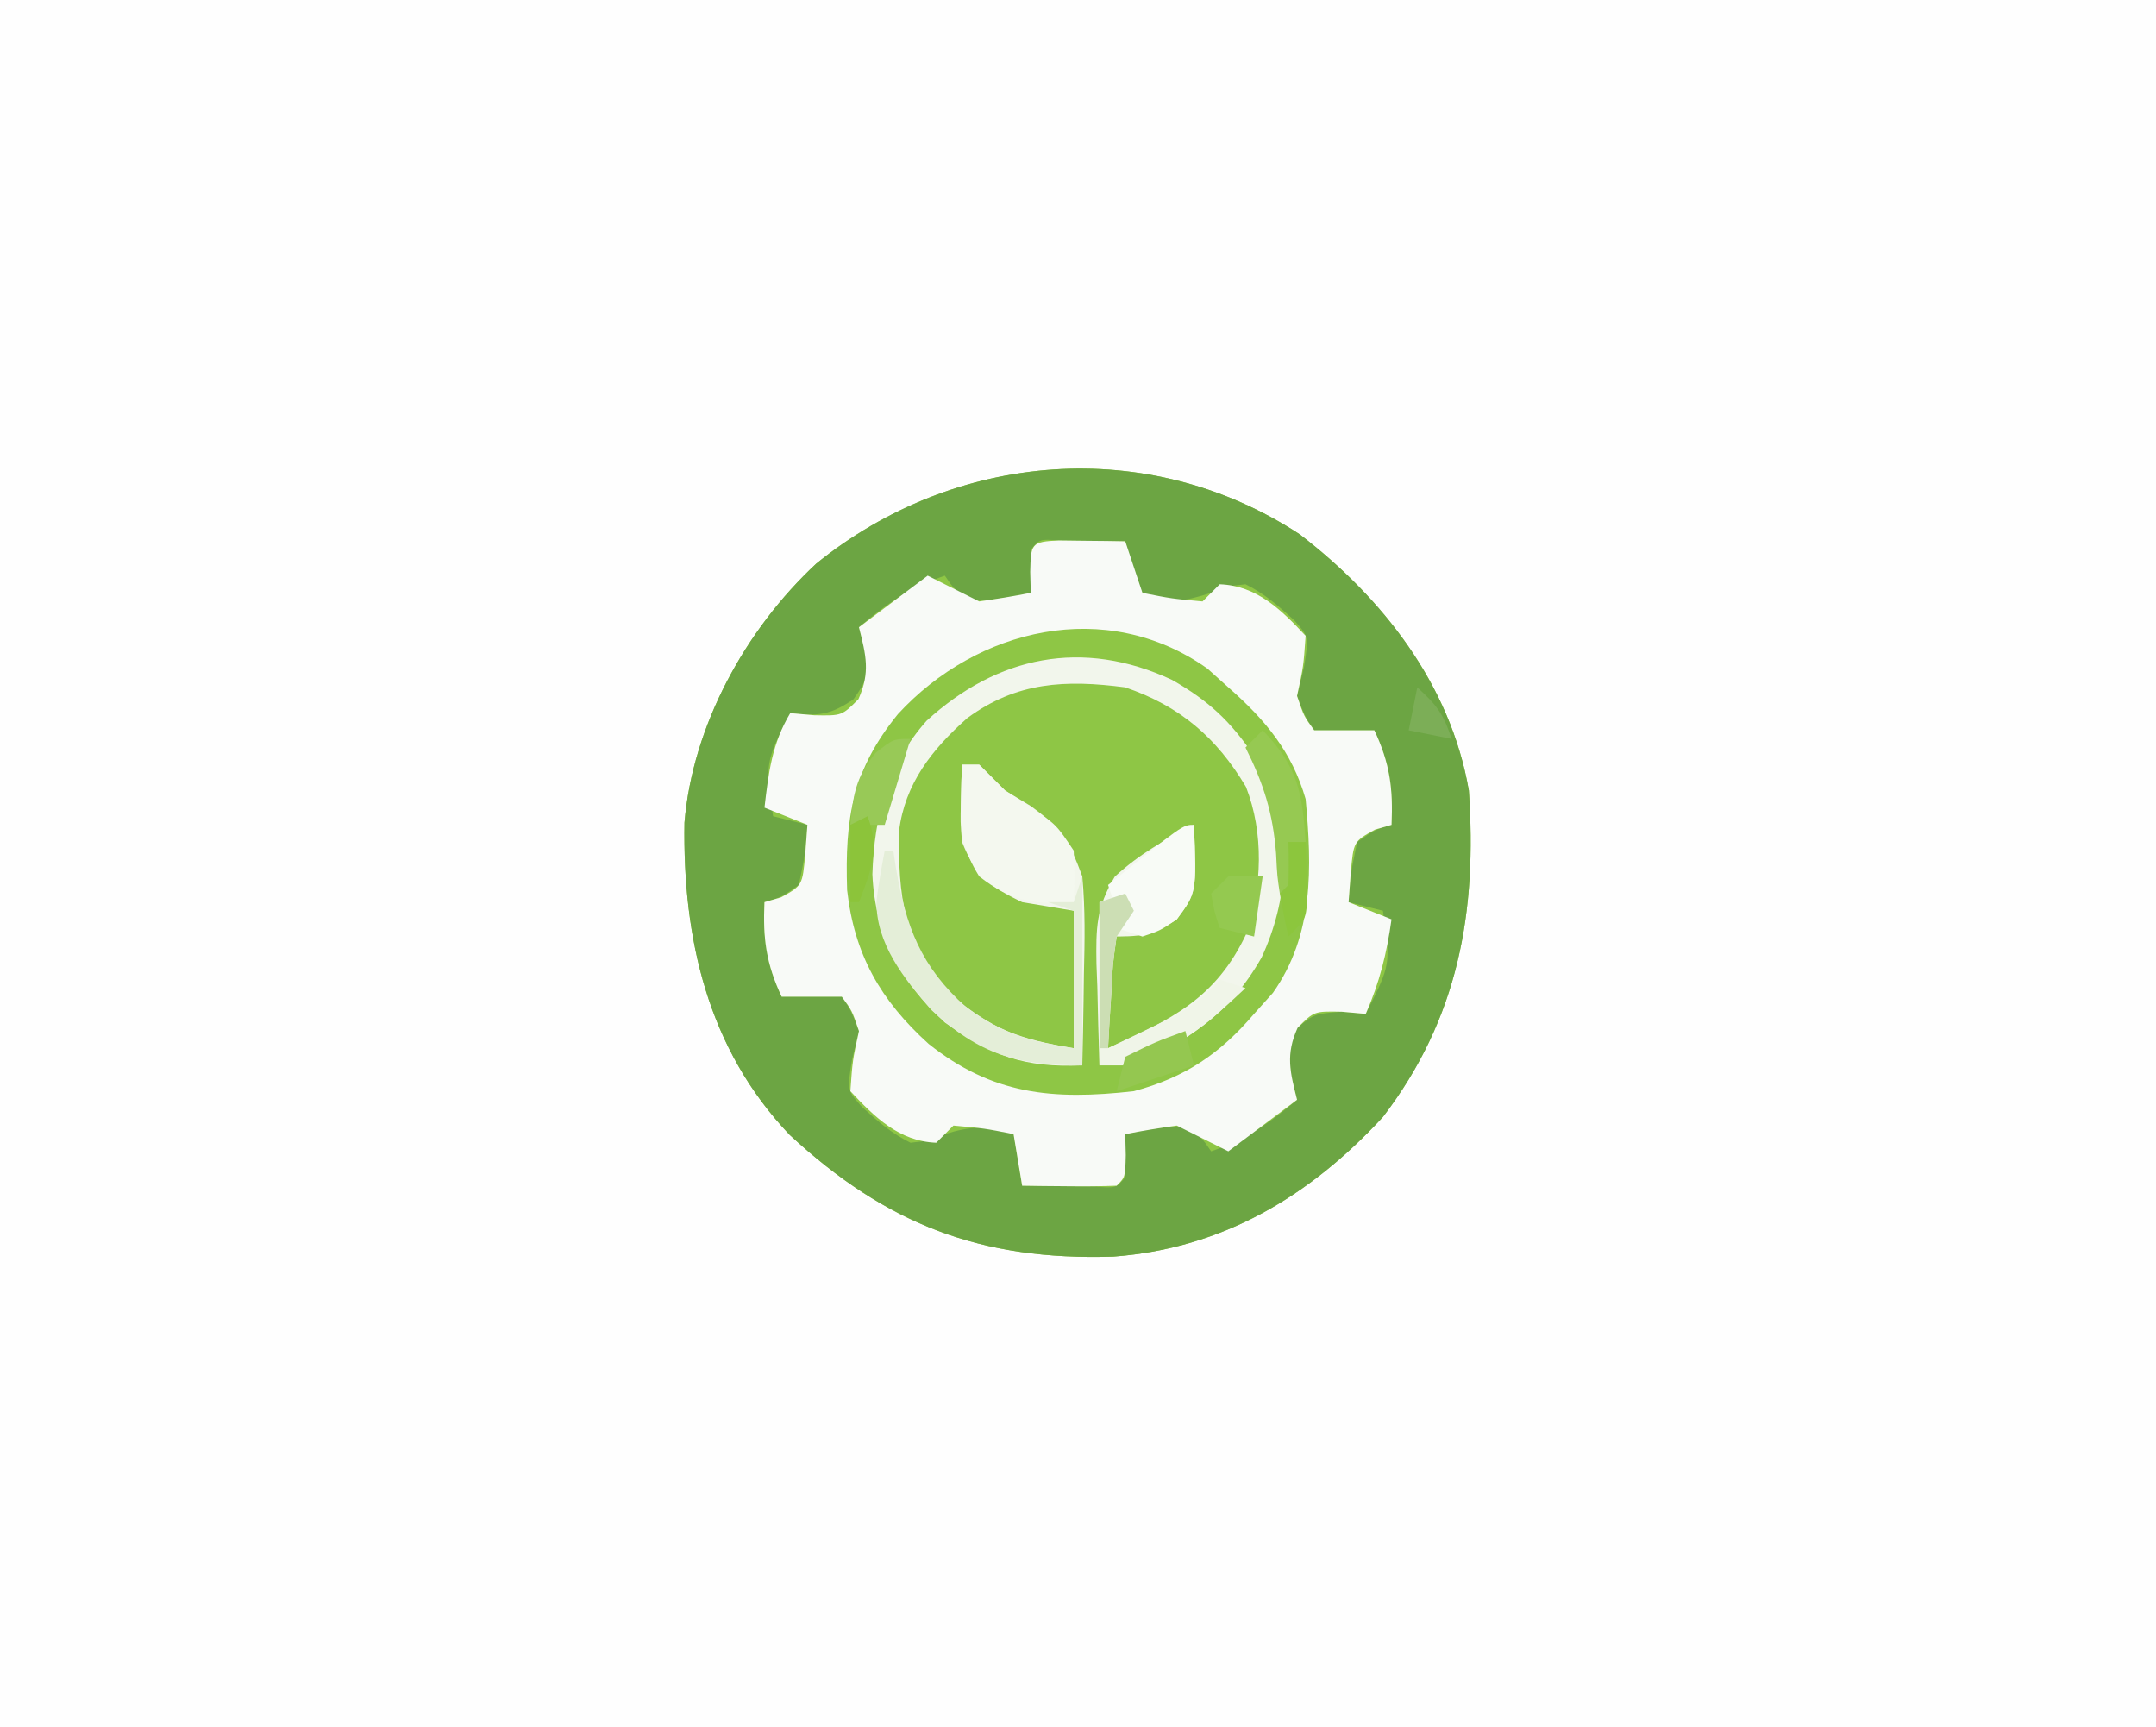 <?xml version="1.0" encoding="UTF-8"?>
<svg version="1.1" xmlns="http://www.w3.org/2000/svg" width="251" height="201">
<rect width="100%" height="100%" fill="#333333" stroke="none"/>
<path d="M0 0 C82.83 0 165.66 0 251 0 C251 66.33 251 132.66 251 201 C168.17 201 85.34 201 0 201 C0 134.67 0 68.34 0 0 Z " fill="#FEFEFE" transform="translate(0,0)"/>
<path d="M0 0 C9.655 7.401 17.562 17.5 19.688 29.812 C20.656 43.917 18.5 56.277 9.688 67.812 C1.131 77.079 -8.997 83.112 -21.688 84.066 C-37.073 84.555 -48.115 80.33 -59.375 69.902 C-68.936 59.868 -71.839 47.022 -71.625 33.562 C-70.686 22.293 -64.532 11.078 -56.281 3.406 C-40.122 -9.675 -17.655 -11.573 0 0 Z " fill="#8EC645" transform="translate(151.312,62.188)"/>
<path d="M0 0 C9.655 7.401 17.562 17.5 19.688 29.812 C20.656 43.917 18.5 56.277 9.688 67.812 C1.131 77.079 -8.997 83.112 -21.688 84.066 C-37.073 84.555 -48.115 80.33 -59.375 69.902 C-68.936 59.868 -71.839 47.022 -71.625 33.562 C-70.686 22.293 -64.532 11.078 -56.281 3.406 C-40.122 -9.675 -17.655 -11.573 0 0 Z M-31.312 1.812 C-31.353 3.479 -31.355 5.146 -31.312 6.812 C-34.625 7.5 -34.625 7.5 -38.312 7.812 C-40.25 6.375 -40.25 6.375 -41.312 4.812 C-45.308 6.182 -48.113 8.07 -51.312 10.812 C-51.065 11.72 -50.818 12.627 -50.562 13.562 C-50.312 16.812 -50.312 16.812 -51.938 19.188 C-54.677 21.062 -56.063 21.174 -59.312 20.812 C-62.228 26.576 -62.228 26.576 -61.312 32.812 C-59.992 33.142 -58.672 33.472 -57.312 33.812 C-57.562 37.188 -57.562 37.188 -58.312 40.812 C-60.375 42.25 -60.375 42.25 -62.312 42.812 C-62.509 47.031 -62.115 49.983 -60.312 53.812 C-58.002 53.812 -55.693 53.812 -53.312 53.812 C-52.25 55.375 -52.25 55.375 -51.312 57.812 C-51.581 58.926 -51.849 60.04 -52.125 61.188 C-52.691 64.702 -52.691 64.702 -50.969 66.633 C-49.119 68.318 -47.559 69.701 -45.312 70.812 C-43.201 70.583 -43.201 70.583 -41.312 69.812 C-38.229 68.849 -36.403 68.819 -33.312 69.812 C-32.983 71.793 -32.653 73.772 -32.312 75.812 C-30.5 75.839 -28.688 75.859 -26.875 75.875 C-25.866 75.887 -24.856 75.898 -23.816 75.91 C-21.372 76.099 -21.372 76.099 -20.312 74.812 C-20.272 73.146 -20.27 71.479 -20.312 69.812 C-17 69.125 -17 69.125 -13.312 68.812 C-11.375 70.25 -11.375 70.25 -10.312 71.812 C-6.317 70.443 -3.512 68.555 -0.312 65.812 C-0.539 64.905 -0.766 63.998 -1 63.062 C-1.312 59.812 -1.312 59.812 -0.25 57.438 C1.688 55.812 1.688 55.812 4.875 55.562 C5.803 55.645 6.731 55.727 7.688 55.812 C10.603 50.049 10.603 50.049 9.688 43.812 C7.707 43.318 7.707 43.318 5.688 42.812 C5.938 39.438 5.938 39.438 6.688 35.812 C8.75 34.375 8.75 34.375 10.688 33.812 C10.884 29.594 10.49 26.642 8.688 22.812 C6.378 22.812 4.067 22.812 1.688 22.812 C0.625 21.25 0.625 21.25 -0.312 18.812 C-0.044 17.699 0.224 16.585 0.5 15.438 C1.066 11.923 1.066 11.923 -0.656 9.992 C-2.506 8.307 -4.066 6.924 -6.312 5.812 C-8.424 6.042 -8.424 6.042 -10.312 6.812 C-13.324 7.754 -15.409 8.264 -18.312 6.812 C-19.562 3.75 -19.562 3.75 -20.312 0.812 C-21.958 0.786 -23.604 0.766 -25.25 0.75 C-26.167 0.738 -27.083 0.727 -28.027 0.715 C-30.278 0.553 -30.278 0.553 -31.312 1.812 Z " fill="#6CA543" transform="translate(151.312,62.188)"/>
<path d="M0 0 C0.917 0.012 1.833 0.023 2.777 0.035 C3.696 0.044 4.616 0.053 5.562 0.062 C6.273 0.074 6.983 0.086 7.715 0.098 C8.375 2.078 9.035 4.058 9.715 6.098 C13.118 6.774 13.118 6.774 16.715 7.098 C17.375 6.438 18.035 5.778 18.715 5.098 C23.024 5.252 25.903 8.09 28.715 11.098 C28.465 14.66 28.465 14.66 27.715 18.098 C28.521 20.469 28.521 20.469 29.715 22.098 C32.025 22.098 34.335 22.098 36.715 22.098 C38.517 25.928 38.911 28.879 38.715 33.098 C38.075 33.283 37.436 33.469 36.777 33.66 C34.294 35.04 34.294 35.04 33.965 38.723 C33.882 39.836 33.8 40.95 33.715 42.098 C35.365 42.758 37.015 43.418 38.715 44.098 C38.164 48.047 37.325 51.447 35.715 55.098 C34.787 55.015 33.859 54.933 32.902 54.848 C29.703 54.788 29.703 54.788 27.777 56.723 C26.374 59.859 26.896 61.822 27.715 65.098 C25.075 67.078 22.435 69.058 19.715 71.098 C17.715 70.098 15.715 69.098 13.715 68.098 C11.707 68.379 9.705 68.708 7.715 69.098 C7.735 69.902 7.756 70.706 7.777 71.535 C7.715 74.098 7.715 74.098 6.715 75.098 C4.862 75.17 3.007 75.181 1.152 75.16 C0.14 75.151 -0.871 75.142 -1.914 75.133 C-2.697 75.121 -3.479 75.11 -4.285 75.098 C-4.615 73.118 -4.945 71.138 -5.285 69.098 C-8.688 68.421 -8.688 68.421 -12.285 68.098 C-13.275 69.088 -13.275 69.088 -14.285 70.098 C-18.594 69.944 -21.473 67.106 -24.285 64.098 C-24.035 60.535 -24.035 60.535 -23.285 57.098 C-24.091 54.726 -24.091 54.726 -25.285 53.098 C-27.595 53.098 -29.905 53.098 -32.285 53.098 C-34.087 49.268 -34.481 46.316 -34.285 42.098 C-33.646 41.912 -33.006 41.726 -32.348 41.535 C-29.864 40.155 -29.864 40.155 -29.535 36.473 C-29.453 35.359 -29.37 34.245 -29.285 33.098 C-30.935 32.438 -32.585 31.778 -34.285 31.098 C-33.817 27.042 -33.406 23.632 -31.285 20.098 C-30.357 20.18 -29.429 20.263 -28.473 20.348 C-25.273 20.407 -25.273 20.407 -23.348 18.473 C-21.945 15.336 -22.466 13.373 -23.285 10.098 C-20.645 8.118 -18.005 6.138 -15.285 4.098 C-13.285 5.098 -11.285 6.098 -9.285 7.098 C-7.277 6.817 -5.275 6.487 -3.285 6.098 C-3.306 5.293 -3.326 4.489 -3.348 3.66 C-3.268 0.381 -3.259 0.139 0 0 Z M-18.742 20.203 C-24.042 26.71 -24.942 32.285 -24.664 40.691 C-23.827 48.213 -20.766 53.533 -15.18 58.59 C-7.736 64.514 -0.724 65.167 8.715 64.098 C14.64 62.51 18.716 59.782 22.715 55.098 C23.437 54.293 24.159 53.489 24.902 52.66 C29.691 45.89 29.453 38.072 28.715 30.098 C27.128 24.584 24.006 20.866 19.715 17.098 C18.91 16.376 18.106 15.654 17.277 14.91 C5.476 6.563 -9.567 10.23 -18.742 20.203 Z " fill="#F8FAF7" transform="translate(123.285,62.902)"/>
<path d="M0 0 C4.263 2.425 6.827 4.814 9.562 8.875 C10.161 9.741 10.759 10.607 11.375 11.5 C13.853 18.544 13.58 25.53 10.438 32.312 C6.624 38.998 1.737 42.303 -5.438 44.875 C-6.428 44.875 -7.418 44.875 -8.438 44.875 C-8.546 41.812 -8.625 38.752 -8.688 35.688 C-8.721 34.823 -8.755 33.959 -8.789 33.068 C-8.853 28.914 -8.833 26.534 -6.656 22.906 C-3.737 20.233 -0.943 18.695 2.562 16.875 C2.866 24.765 2.866 24.765 0.562 27.875 C-2.43 29.87 -3.668 29.875 -7.438 29.875 C-7.438 34.165 -7.438 38.455 -7.438 42.875 C-0.052 39.527 5.09 37.11 8.66 29.551 C10.494 24.113 10.723 17.843 8.617 12.457 C5.183 6.702 0.93 3.053 -5.438 0.875 C-12.388 -0.036 -18.076 0.226 -23.82 4.445 C-27.928 8.077 -31.096 12.093 -31.773 17.609 C-31.87 25.074 -31.291 30.846 -25.977 36.402 C-21.106 40.667 -17.846 41.807 -11.438 42.875 C-11.438 37.595 -11.438 32.315 -11.438 26.875 C-13.418 26.545 -15.398 26.215 -17.438 25.875 C-21.2 24.079 -22.91 22.735 -24.438 18.875 C-24.633 16.516 -24.633 16.516 -24.562 14.125 C-24.544 13.326 -24.526 12.527 -24.508 11.703 C-24.485 11.1 -24.461 10.497 -24.438 9.875 C-23.777 9.875 -23.117 9.875 -22.438 9.875 C-21.438 10.875 -20.438 11.875 -19.438 12.875 C-18.448 13.473 -17.457 14.071 -16.438 14.688 C-12.846 17.306 -11.981 18.709 -10.438 22.875 C-10.086 26.676 -10.154 30.437 -10.25 34.25 C-10.27 35.783 -10.27 35.783 -10.291 37.348 C-10.326 39.857 -10.375 42.366 -10.438 44.875 C-17.227 45.156 -20.991 43.775 -26.438 39.875 C-31.628 35.083 -34.577 29.682 -34.875 22.625 C-34.644 15.836 -33.147 9.929 -28.566 4.766 C-20.322 -2.777 -10.402 -4.843 0 0 Z " fill="#F2F6EC" transform="translate(136.438,79.125)"/>
<path d="M0 0 C0.66 0 1.32 0 2 0 C3 1 4 2 5 3 C6.011 3.66 7.021 4.32 8.062 5 C11 7 11 7 13 10 C13.125 13.188 13.125 13.188 13 16 C8.355 16.324 5.709 15.885 2 13 C0.121 9.994 -0.228 7.765 -0.125 4.25 C-0.107 3.451 -0.089 2.652 -0.07 1.828 C-0.047 1.225 -0.024 0.622 0 0 Z " fill="#F4F8EF" transform="translate(112,89)"/>
<path d="M0 0 C0.33 0 0.66 0 1 0 C1.098 0.652 1.196 1.305 1.297 1.977 C2.476 8.869 4.166 13.449 9.5 18.25 C14.003 21.402 16.291 22.048 22 23 C22 17.72 22 12.44 22 7 C21.01 6.67 20.02 6.34 19 6 C19.99 6 20.98 6 22 6 C22.33 5.01 22.66 4.02 23 3 C23 10.26 23 17.52 23 25 C15.339 25 11.025 23.717 5.422 18.543 C2.27 14.944 -1.056 10.803 -0.957 5.844 C-0.719 3.884 -0.368 1.939 0 0 Z " fill="#E4EED8" transform="translate(103,99)"/>
<path d="M0 0 C0.303 7.89 0.303 7.89 -2 11 C-3.938 12.312 -3.938 12.312 -6 13 C-6.99 12.67 -7.98 12.34 -9 12 C-9 11.34 -9 10.68 -9 10 C-9.33 9.01 -9.66 8.02 -10 7 C-1.31 0 -1.31 0 0 0 Z " fill="#F8FBF6" transform="translate(139,96)"/>
<path d="M0 0 C0.33 0.66 0.66 1.32 1 2 C0.01 3.485 0.01 3.485 -1 5 C-1.46 8.198 -1.46 8.198 -1.625 11.688 C-1.7 12.867 -1.775 14.046 -1.852 15.262 C-1.925 16.617 -1.925 16.617 -2 18 C-0.392 17.237 1.211 16.464 2.812 15.688 C3.706 15.258 4.599 14.829 5.52 14.387 C7.789 13.118 9.292 11.934 11 10 C11.99 10.33 12.98 10.66 14 11 C9.03 15.668 4.167 20 -3 20 C-3 13.73 -3 7.46 -3 1 C-2.01 0.67 -1.02 0.34 0 0 Z " fill="#F0F5E8" transform="translate(131,104)"/>
<path d="M0 0 C4.13 4.263 4.613 7.288 5 13 C4.34 13 3.68 13 3 13 C3.33 15.31 3.66 17.62 4 20 C3.34 19.67 2.68 19.34 2 19 C1.691 16.961 1.691 16.961 1.562 14.375 C1.194 9.628 0.12 6.241 -2 2 C-1.34 1.34 -0.68 0.68 0 0 Z " fill="#96C952" transform="translate(147,85)"/>
<path d="M0 0 C-0.99 3.3 -1.98 6.6 -3 10 C-4.32 10 -5.64 10 -7 10 C-6.675 6.426 -6.361 4.443 -4.062 1.625 C-2 0 -2 0 0 0 Z " fill="#98C957" transform="translate(106,86)"/>
<path d="M0 0 C1.32 0 2.64 0 4 0 C3.67 2.31 3.34 4.62 3 7 C1.68 6.67 0.36 6.34 -1 6 C-1.625 4.125 -1.625 4.125 -2 2 C-1.34 1.34 -0.68 0.68 0 0 Z " fill="#94C950" transform="translate(143,102)"/>
<path d="M0 0 C0.33 1.32 0.66 2.64 1 4 C-3.455 5.485 -3.455 5.485 -8 7 C-7.67 5.68 -7.34 4.36 -7 3 C-3.438 1.25 -3.438 1.25 0 0 Z " fill="#94C750" transform="translate(138,120)"/>
<path d="M0 0 C0.33 0.66 0.66 1.32 1 2 C0.01 3.485 0.01 3.485 -1 5 C-1.46 8.198 -1.46 8.198 -1.625 11.688 C-1.7 12.867 -1.775 14.046 -1.852 15.262 C-1.925 16.617 -1.925 16.617 -2 18 C-2.33 18 -2.66 18 -3 18 C-3 12.39 -3 6.78 -3 1 C-2.01 0.67 -1.02 0.34 0 0 Z " fill="#CCDEB4" transform="translate(131,104)"/>
<path d="M0 0 C0.66 0 1.32 0 2 0 C2.054 1.458 2.093 2.916 2.125 4.375 C2.148 5.187 2.171 5.999 2.195 6.836 C2 9 2 9 0 11 C-0.382 9.344 -0.714 7.675 -1 6 C-0.67 5.67 -0.34 5.34 0 5 C0.041 3.334 0.043 1.666 0 0 Z " fill="#8CC63D" transform="translate(150,98)"/>
<path d="M0 0 C2.248 2.052 3.002 3.007 4 6 C2.35 5.67 0.7 5.34 -1 5 C-0.67 3.35 -0.34 1.7 0 0 Z " fill="#7CAE57" transform="translate(165,80)"/>
<path d="M0 0 C1.467 3.815 0.433 6.29 -1 10 C-1.33 10 -1.66 10 -2 10 C-2 7.03 -2 4.06 -2 1 C-1.34 0.67 -0.68 0.34 0 0 Z " fill="#8CC43A" transform="translate(101,95)"/>
</svg>
